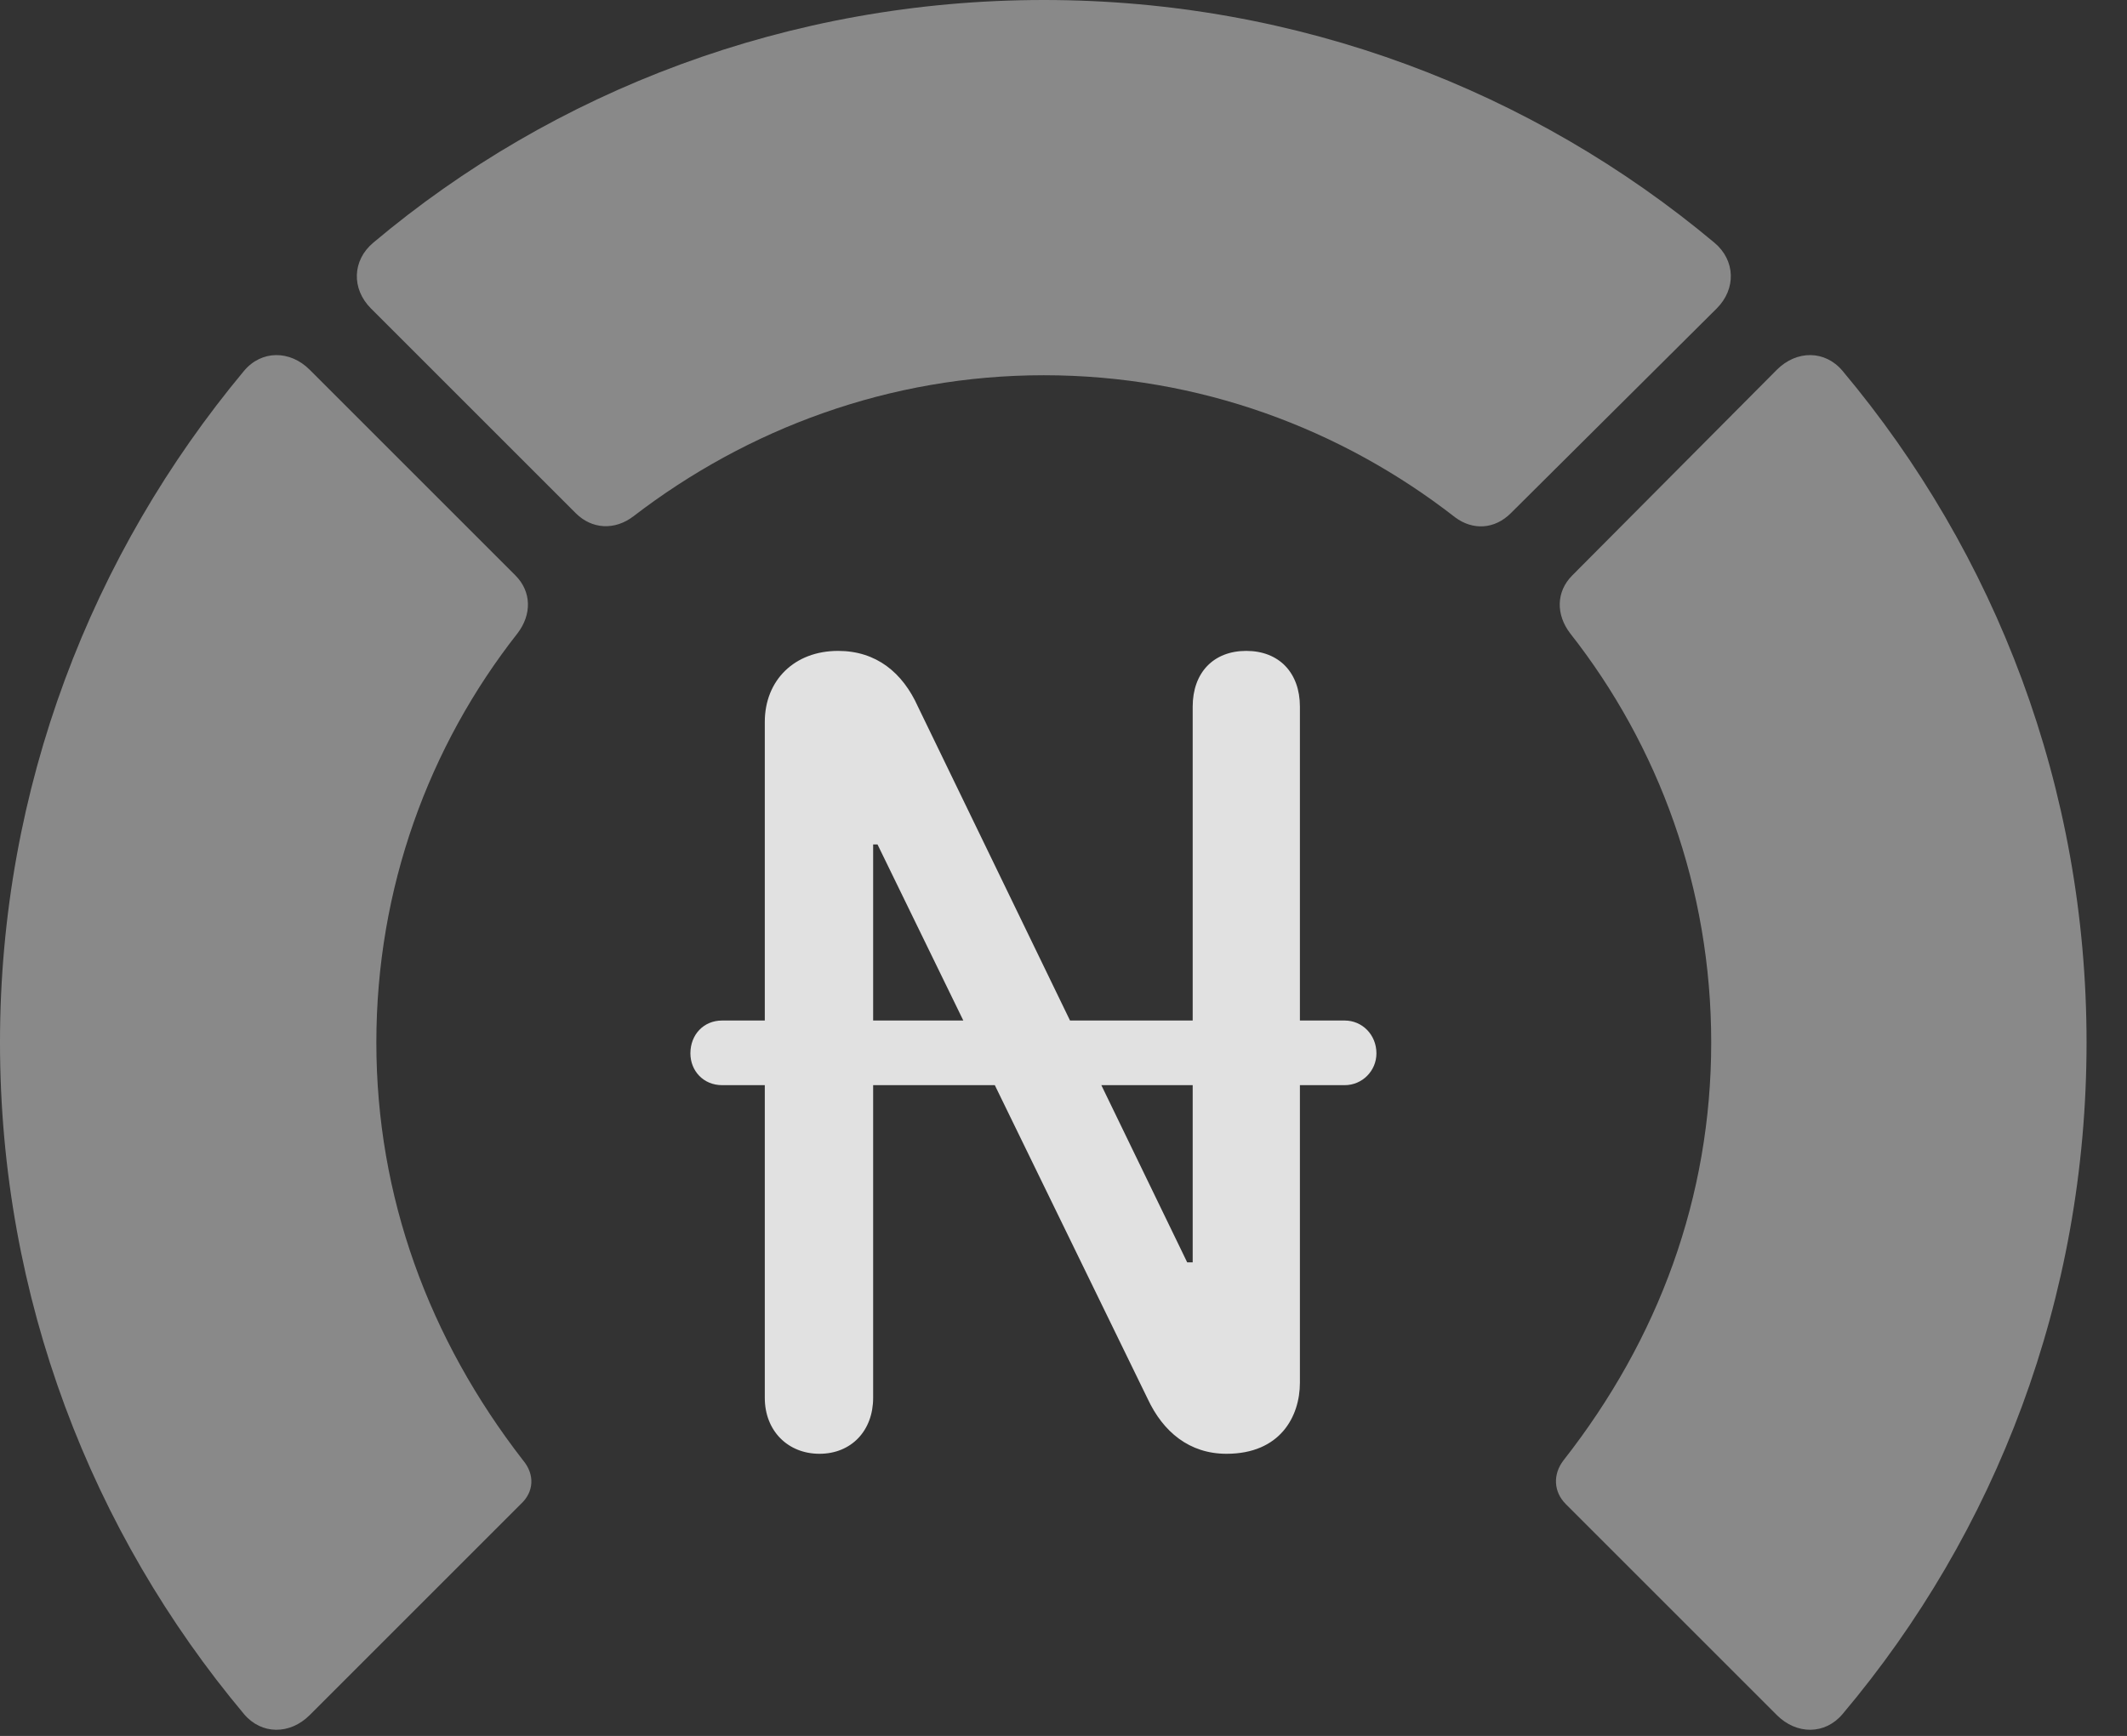 <?xml version="1.0" encoding="UTF-8"?>
<!--Generator: Apple Native CoreSVG 341-->
<!DOCTYPE svg
PUBLIC "-//W3C//DTD SVG 1.1//EN"
       "http://www.w3.org/Graphics/SVG/1.1/DTD/svg11.dtd">
<svg version="1.1" xmlns="http://www.w3.org/2000/svg" xmlns:xlink="http://www.w3.org/1999/xlink" viewBox="0 0 18.984 15.498">
 <rect x="0" y="0" width="18.984" height="15.498" fill="#333333" stroke="none"/>
 <g>
  <rect height="15.498" opacity="0" width="18.984" x="0" y="0"/>
  <path d="M18.623 9.307C18.623 7.031 17.812 4.941 16.445 3.311C16.289 3.125 16.035 3.125 15.859 3.301L14.033 5.137C13.887 5.283 13.887 5.488 14.014 5.654C14.805 6.66 15.273 7.93 15.273 9.307C15.273 10.684 14.805 11.953 13.955 13.037C13.857 13.164 13.867 13.32 13.975 13.428L15.859 15.312C16.035 15.488 16.289 15.488 16.445 15.303C17.812 13.682 18.623 11.592 18.623 9.307Z" fill="white" fill-opacity="0.425"/>
  <path d="M9.316 3.35C10.703 3.35 11.973 3.828 12.988 4.619C13.145 4.736 13.34 4.727 13.486 4.58L15.322 2.754C15.498 2.578 15.488 2.324 15.303 2.168C13.682 0.811 11.592 0 9.316 0C7.041 0 4.941 0.811 3.33 2.168C3.145 2.324 3.135 2.578 3.311 2.754L5.137 4.58C5.283 4.727 5.488 4.736 5.654 4.609C6.67 3.828 7.939 3.35 9.316 3.35Z" fill="white" fill-opacity="0.425"/>
  <path d="M0 9.307C0 11.592 0.82 13.682 2.178 15.303C2.334 15.488 2.588 15.488 2.764 15.312L4.648 13.428C4.766 13.32 4.775 13.164 4.668 13.037C3.828 11.953 3.359 10.684 3.359 9.307C3.359 7.93 3.828 6.66 4.619 5.654C4.746 5.488 4.746 5.283 4.6 5.137L2.764 3.301C2.588 3.125 2.334 3.125 2.178 3.311C0.82 4.941 0 7.031 0 9.307Z" fill="white" fill-opacity="0.425"/>
  <path d="M7.314 12.979C7.598 12.979 7.793 12.773 7.793 12.48L7.793 7.539L7.832 7.539L10.244 12.49C10.381 12.783 10.615 12.979 10.947 12.979C11.426 12.979 11.602 12.646 11.602 12.344L11.602 6.309C11.602 6.006 11.416 5.811 11.123 5.811C10.83 5.811 10.645 6.006 10.645 6.309L10.645 11.27L10.596 11.27L8.193 6.309C8.057 6.006 7.822 5.811 7.48 5.811C7.09 5.811 6.826 6.074 6.826 6.445L6.826 12.48C6.826 12.773 7.031 12.979 7.314 12.979ZM6.162 9.404C6.162 9.561 6.279 9.688 6.445 9.688L12.002 9.688C12.158 9.688 12.285 9.561 12.285 9.404C12.285 9.238 12.158 9.111 12.002 9.111L6.445 9.111C6.279 9.111 6.162 9.238 6.162 9.404Z" fill="white" fill-opacity="0.85"/>
 </g>
</svg>

